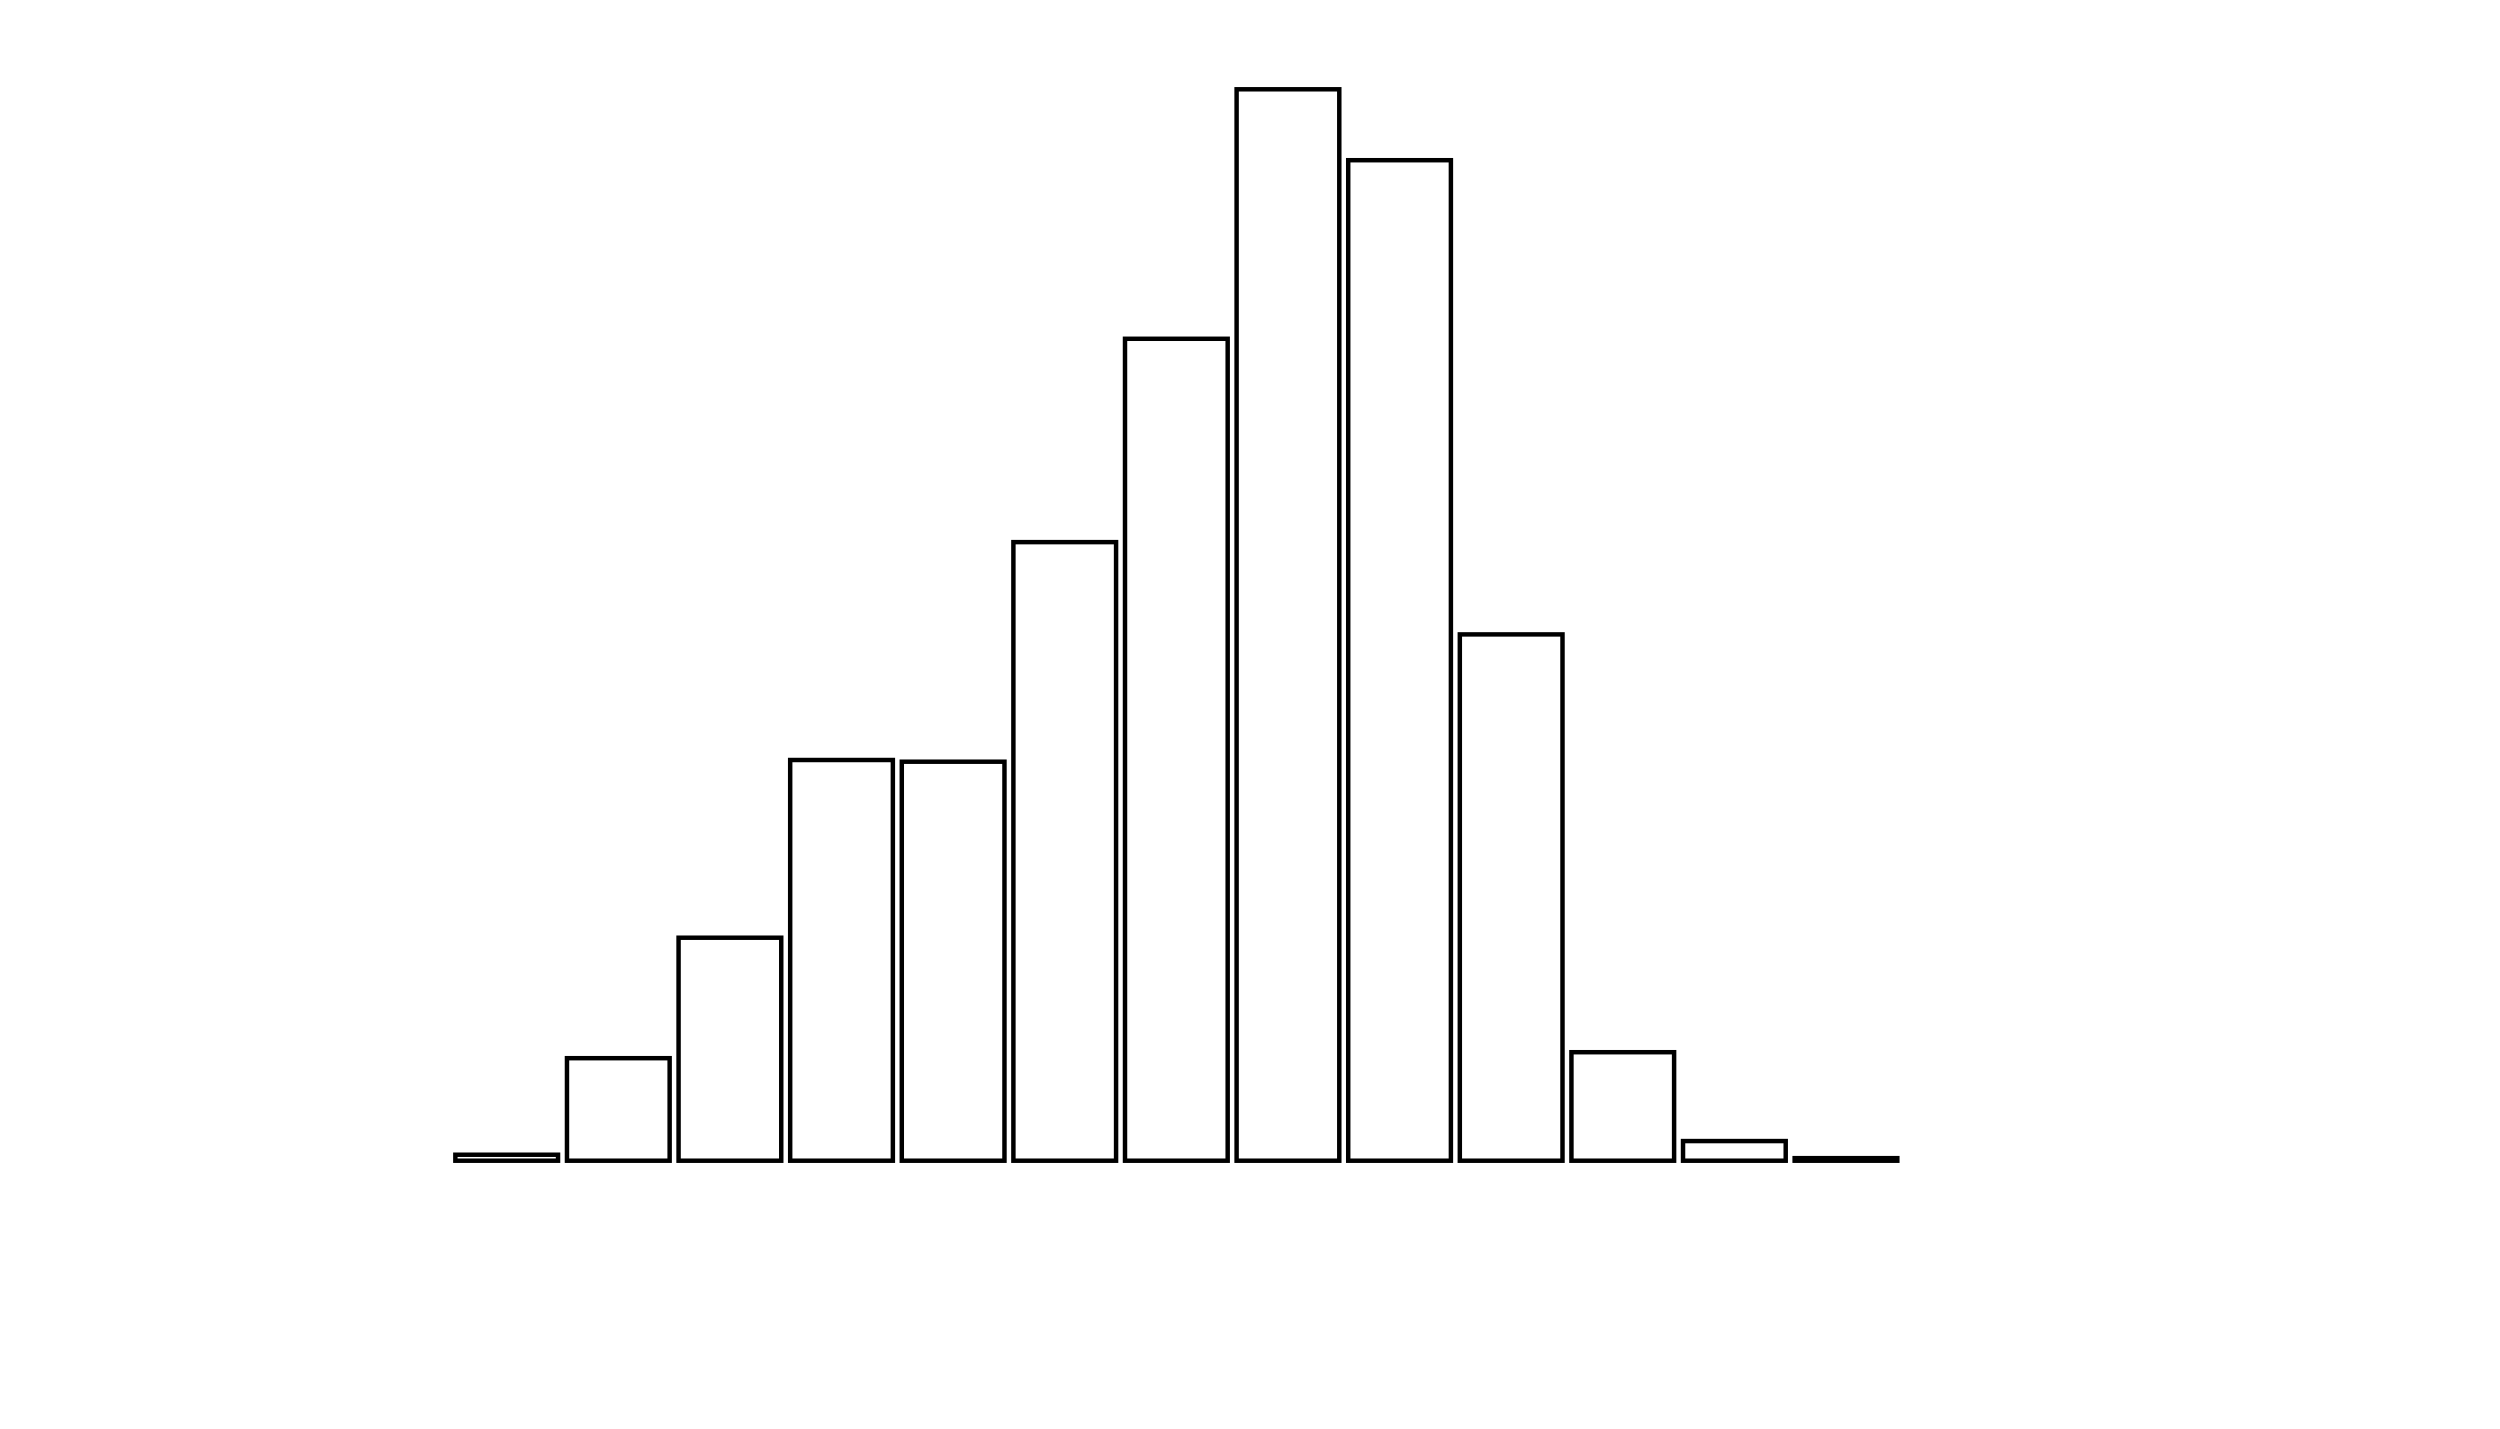 <svg xmlns="http://www.w3.org/2000/svg" width="280" height="160"><defs><style type="text/css"><![CDATA[ 
.bar rect {
  fill-opacity: 0;
  stroke:       black;
  stroke-width: 0.5;
}

.highlight rect {
  fill:       red;
  fill-opacity: 1;
}
.axis path,
.axis line {
  fill: none;
  stroke: #000;
  shape-rendering: crispEdges;
}
 ]]></style></defs><g transform="translate(50,10)"><g class="bar" transform="translate(0,119.33)"><rect x="1" width="11.5" height="0.67"></rect></g><g class="bar" transform="translate(12.5,108.517)"><rect x="1" width="11.5" height="11.483"></rect></g><g class="bar" transform="translate(25,95.024)"><rect x="1" width="11.5" height="24.976"></rect></g><g class="bar" transform="translate(37.5,75.12)"><rect x="1" width="11.5" height="44.88"></rect></g><g class="bar" transform="translate(50,75.311)"><rect x="1" width="11.5" height="44.689"></rect></g><g class="bar" transform="translate(62.5,50.718)"><rect x="1" width="11.5" height="69.282"></rect></g><g class="bar" transform="translate(75,27.943)"><rect x="1" width="11.5" height="92.057"></rect></g><g class="bar" transform="translate(87.5,0)"><rect x="1" width="11.5" height="120"></rect></g><g class="bar" transform="translate(100,7.943)"><rect x="1" width="11.5" height="112.057"></rect></g><g class="bar" transform="translate(112.5,61.053)"><rect x="1" width="11.5" height="58.947"></rect></g><g class="bar" transform="translate(125,107.847)"><rect x="1" width="11.5" height="12.153"></rect></g><g class="bar" transform="translate(137.5,117.799)"><rect x="1" width="11.5" height="2.201"></rect></g><g class="bar" transform="translate(150,119.713)"><rect x="1" width="11.5" height="0.287"></rect></g><g class="bar" transform="translate(162.5,120)"><rect x="1" width="11.5" height="0"></rect></g><g class="bar" transform="translate(175,120)"><rect x="1" width="11.5" height="0"></rect></g><g class="bar" transform="translate(187.5,120)"><rect x="1" width="11.5" height="0"></rect></g></g></svg>